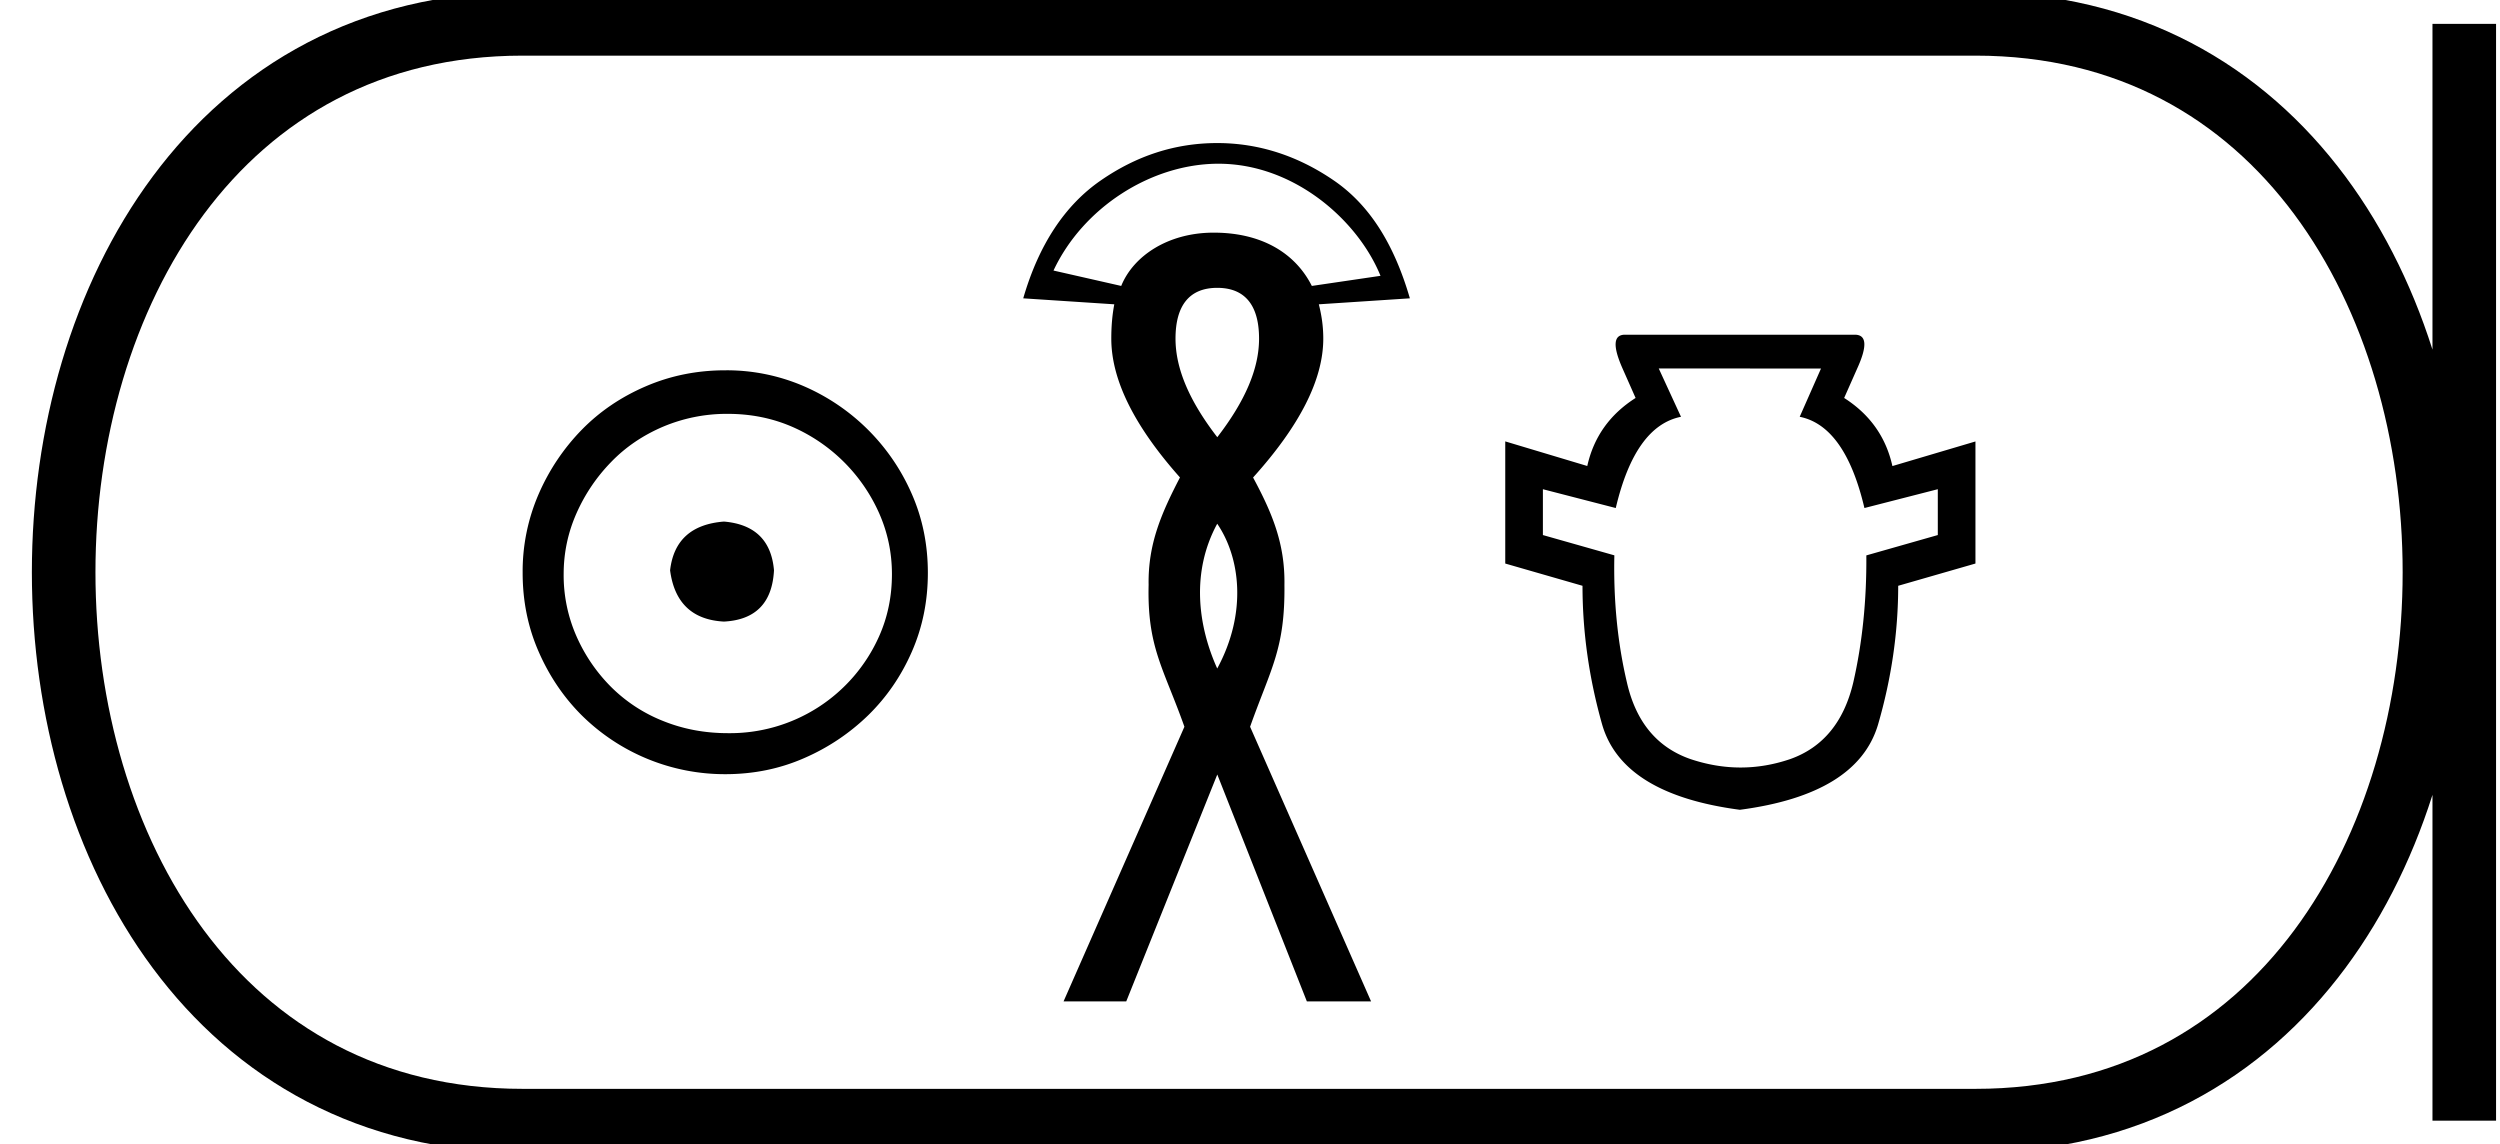 <svg xmlns="http://www.w3.org/2000/svg" width="39.319" height="18"><path d="M11.386 8.203c-.51.04-.793.296-.847.767.067.51.35.78.847.806.498-.026.76-.295.787-.806-.04-.47-.303-.726-.787-.767zm.06-1.694c.364 0 .7.068 1.01.202a2.659 2.659 0 0 1 1.371 1.361c.134.303.201.622.201.958 0 .35-.067.676-.202.978a2.567 2.567 0 0 1-2.38 1.523c-.362 0-.702-.064-1.018-.192a2.426 2.426 0 0 1-.816-.534 2.621 2.621 0 0 1-.545-.797 2.38 2.38 0 0 1-.202-.978c0-.336.068-.655.202-.958.134-.302.316-.571.545-.806.228-.236.5-.42.816-.555a2.574 2.574 0 0 1 1.019-.202zm-.04-.685c-.443 0-.86.084-1.25.252-.39.168-.726.396-1.008.685a3.36 3.36 0 0 0-.676 1.009 3.053 3.053 0 0 0-.252 1.24c0 .444.084.857.252 1.24.168.384.393.716.676.999a3.2 3.2 0 0 0 2.258.927c.444 0 .857-.084 1.24-.252a3.36 3.36 0 0 0 1.009-.675c.289-.283.518-.615.686-.999.168-.383.252-.796.252-1.24 0-.444-.084-.857-.252-1.24a3.268 3.268 0 0 0-1.694-1.694 3.053 3.053 0 0 0-1.24-.252zm7.758-3.249c1.185 0 2.192.886 2.548 1.763l-1.08.159c-.271-.537-.816-.838-1.54-.838h-.018c-.698.004-1.246.36-1.44.838l-1.065-.242c.461-.985 1.527-1.674 2.581-1.68h.014zm-.02 1.952c.437 0 .658.274.658.799 0 .475-.221.985-.657 1.55-.436-.565-.657-1.075-.657-1.55 0-.525.221-.799.657-.799zm0 3.71c.36.527.476 1.398 0 2.277-.308-.683-.41-1.522 0-2.277zm0-5.987c-.663 0-1.27.2-1.83.587-.56.386-.974 1.003-1.221 1.855l1.432.094c-.03.158-.047.332-.047.54 0 .644.357 1.37 1.08 2.183-.287.555-.504 1.04-.493 1.69-.024.983.237 1.31.563 2.231l-1.901 4.32h.986l1.432-3.569 1.409 3.569h1.01l-1.903-4.32c.327-.921.551-1.222.54-2.23.011-.651-.195-1.136-.493-1.69.733-.813 1.104-1.54 1.104-2.184 0-.208-.03-.382-.07-.54l1.432-.094c-.248-.852-.633-1.469-1.198-1.855-.564-.386-1.177-.587-1.831-.587zm9.496 3.546l-.335.759q.714.144 1.018 1.435l1.154-.296v.721l-1.124.32q.008 1.062-.205 1.996-.22.934-.994 1.208-.388.132-.779.132-.39 0-.786-.132-.79-.274-1.002-1.208-.22-.934-.197-1.997l-1.124-.319v-.721l1.146.296q.304-1.29 1.026-1.435l-.35-.76zm-3.083-.532q-.274 0-.038.532l.205.463q-.608.387-.76 1.07l-1.29-.387v1.921l1.215.35q0 1.093.31 2.186.32 1.094 2.165 1.337 1.845-.243 2.172-1.337.318-1.093.318-2.186l1.215-.35v-1.92l-1.306.387q-.152-.684-.759-1.071l.205-.463q.243-.532-.038-.532z"/><path d="M8.22.375c-9.625 0-9.625 17.25 0 17.25m0-17.25h22.85M8.22 17.625h22.85M38.757.375v17.25M31.07.375c9.624 0 9.624 17.25 0 17.25" fill="none" stroke="#000"/></svg>